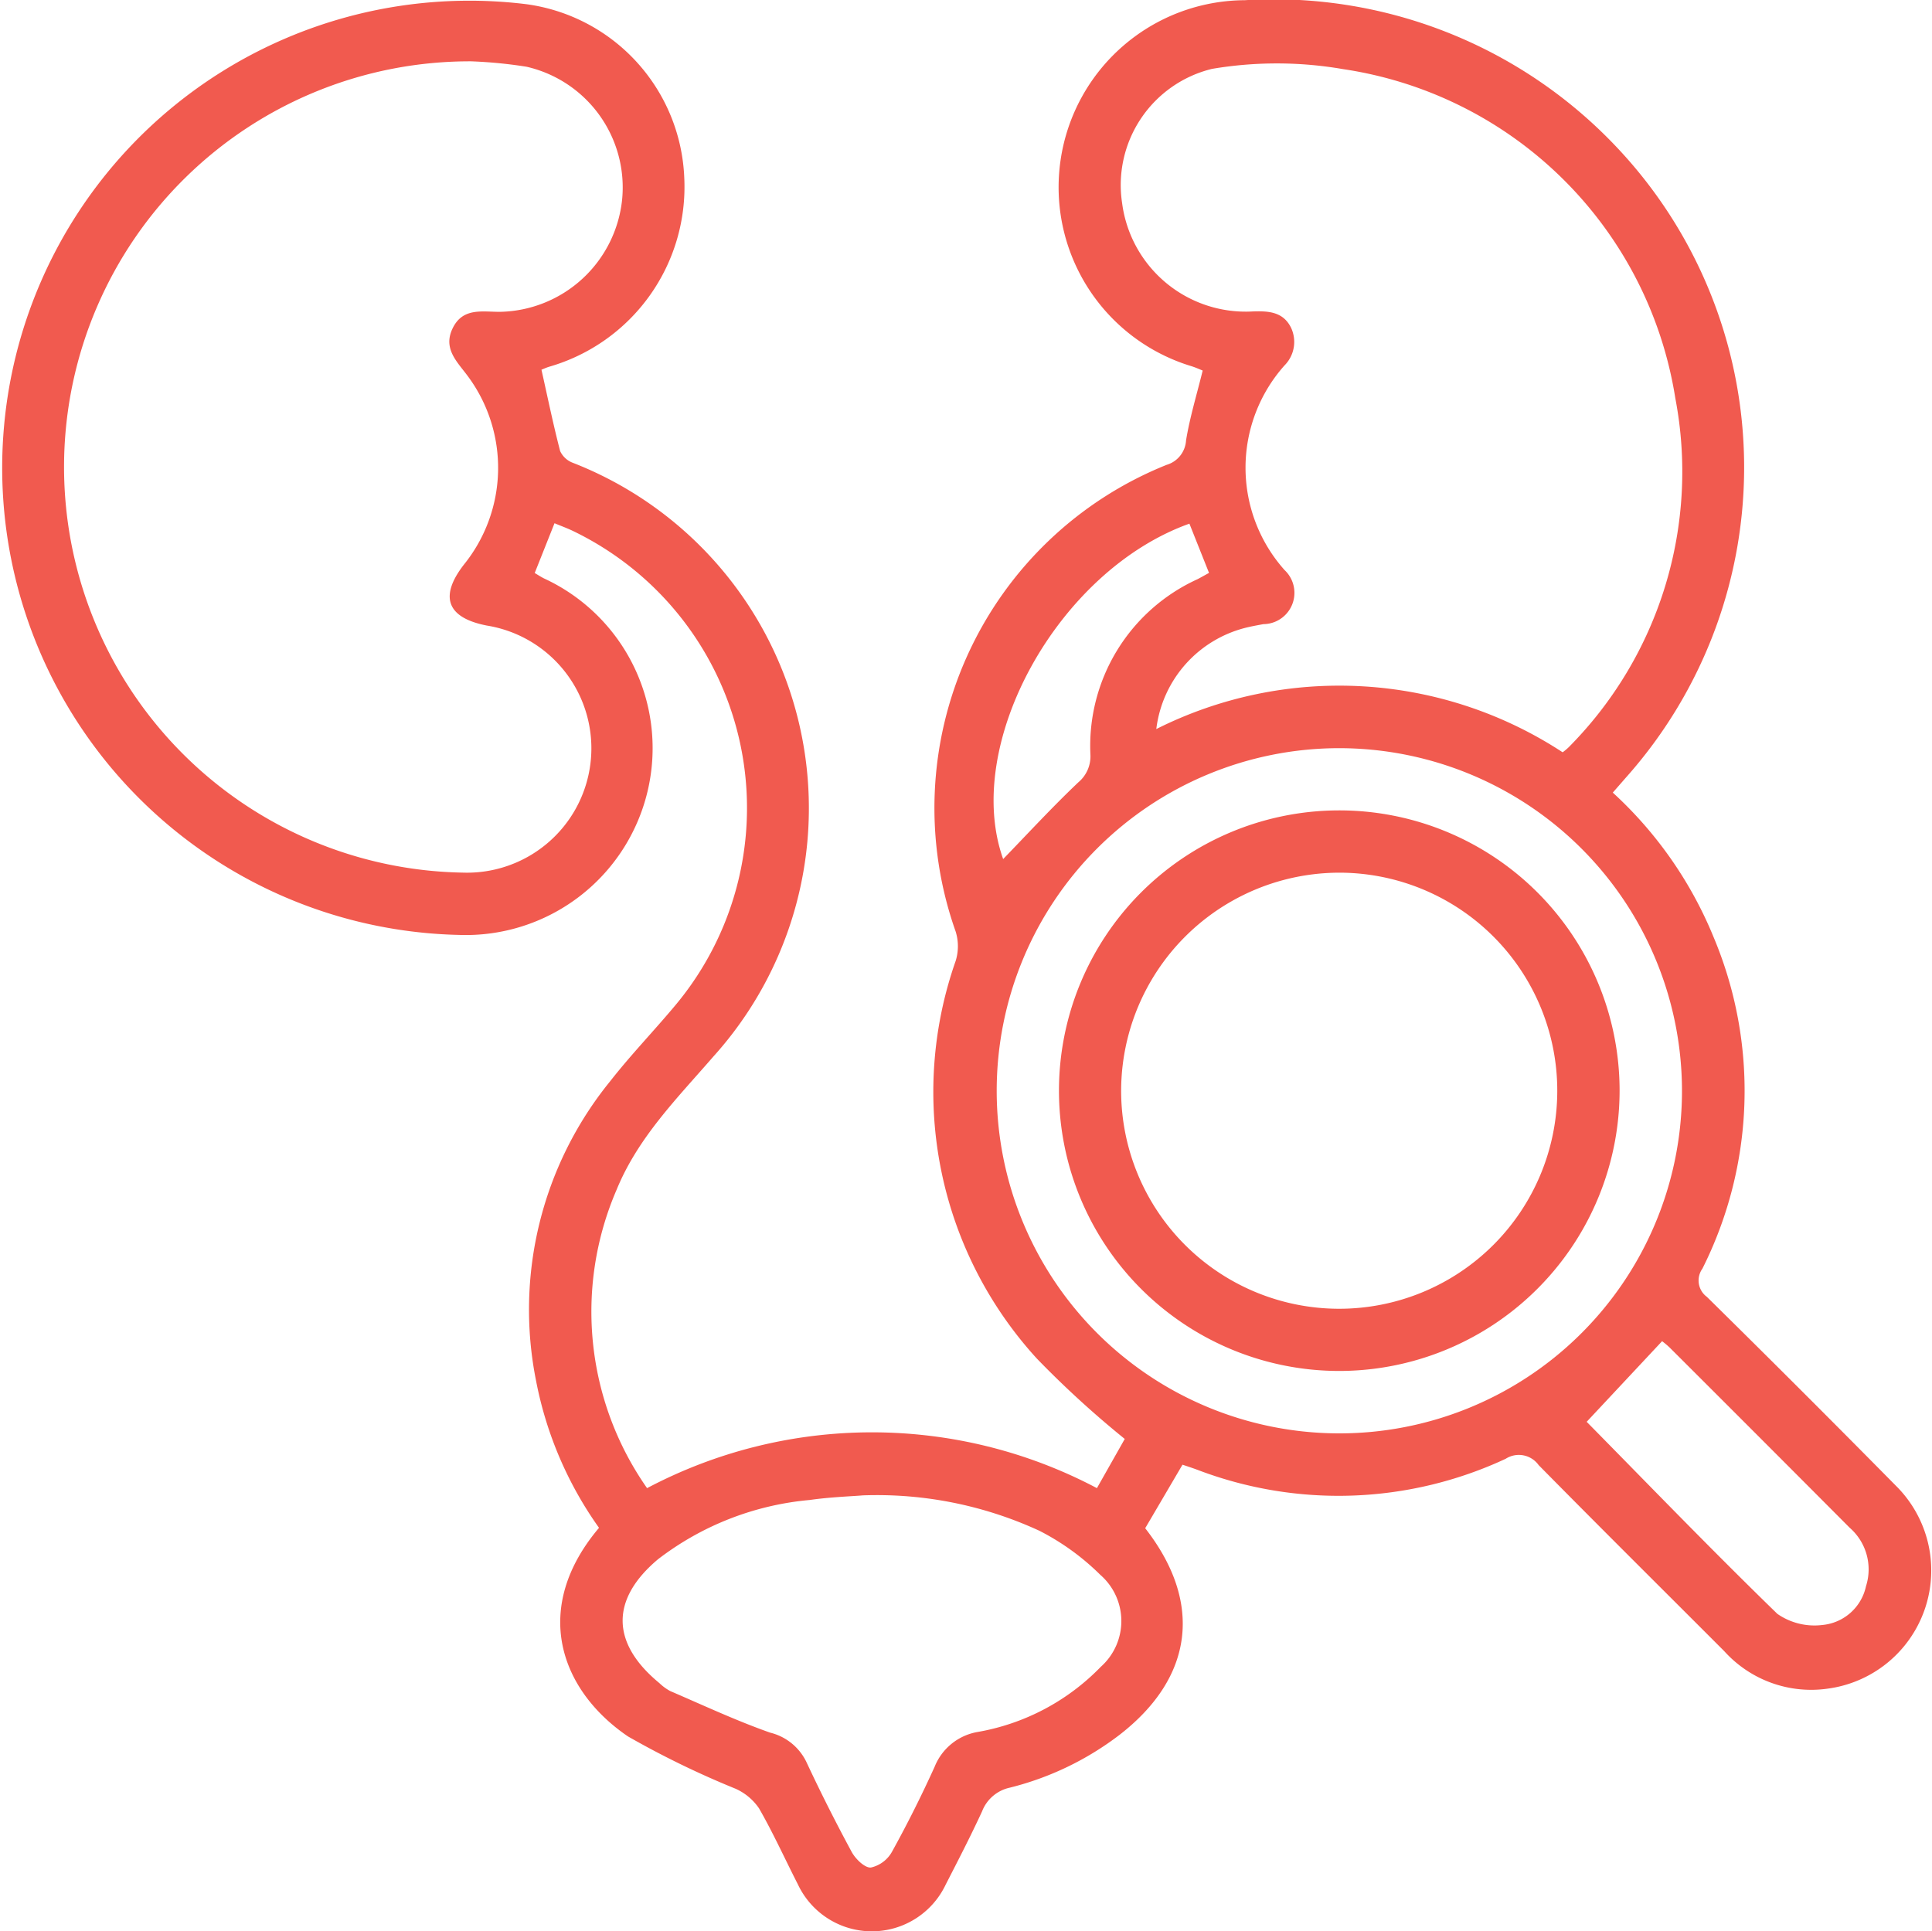 <svg xmlns="http://www.w3.org/2000/svg" width="77" height="76.981" viewBox="0 0 77 76.981">
  <g id="Group_8108" data-name="Group 8108" transform="translate(-231.333 -218.071)">
    <g id="Group_8119" data-name="Group 8119" transform="translate(-122.773 -135.782)">
      <path id="Path_10310" data-name="Path 10310" d="M399.748,414.768c2.31,2.959,1.931,5.952-1.031,8.242a11.944,11.944,0,0,1-4.37,2.1,1.531,1.531,0,0,0-1.1.943c-.454.985-.952,1.95-1.448,2.915a3.257,3.257,0,0,1-5.891,0c-.517-1.012-.986-2.051-1.551-3.035a2.235,2.235,0,0,0-.934-.781,35.81,35.81,0,0,1-4.288-2.085c-2.717-1.848-3.864-5.111-1.155-8.315a14.963,14.963,0,0,1-2.506-5.846,14.427,14.427,0,0,1,2.948-11.952c.827-1.059,1.766-2.029,2.626-3.062a12.257,12.257,0,0,0-4.1-18.872c-.232-.112-.475-.2-.742-.311l-.789,1.984c.121.071.244.153.375.218a7.45,7.45,0,0,1-3.413,14.207,18.621,18.621,0,1,1,2.689-37.1,7.276,7.276,0,0,1,6.309,6.91,7.46,7.46,0,0,1-5.384,7.543c-.12.037-.236.091-.307.119.247,1.1.468,2.18.744,3.241a.907.907,0,0,0,.509.47,14.777,14.777,0,0,1,5.589,23.676c-1.437,1.658-3,3.22-3.851,5.308a12.255,12.255,0,0,0,1.218,11.885,19.174,19.174,0,0,1,17.929,0l1.109-1.961a39.2,39.2,0,0,1-3.5-3.2,15.752,15.752,0,0,1-3.238-15.856,1.981,1.981,0,0,0,0-1.166,14.738,14.738,0,0,1,8.409-18.606,1.082,1.082,0,0,0,.772-.973c.148-.911.421-1.8.663-2.785-.089-.035-.264-.116-.445-.173a7.454,7.454,0,0,1,2.121-14.589,18.79,18.79,0,0,1,14.76,5.791,18.577,18.577,0,0,1,.441,25.185l-.532.609a16.028,16.028,0,0,1,4.017,5.76,15.789,15.789,0,0,1-.446,13.216.809.809,0,0,0,.177,1.122q3.787,3.73,7.52,7.515a4.752,4.752,0,0,1-2.682,8.1,4.664,4.664,0,0,1-4.141-1.488c-2.467-2.471-4.947-4.93-7.4-7.419a.97.97,0,0,0-1.314-.252,15.775,15.775,0,0,1-12.295.436c-.192-.07-.385-.135-.586-.2Zm-26.8-58.47a16.17,16.17,0,0,0-.407,32.337,4.957,4.957,0,0,0,.964-9.848c-1.588-.31-1.9-1.153-.909-2.43a6.136,6.136,0,0,0,.168-7.493c-.424-.581-1.018-1.1-.617-1.927.409-.841,1.191-.648,1.9-.655a4.989,4.989,0,0,0,4.853-4.468,4.936,4.936,0,0,0-3.805-5.3A18.22,18.22,0,0,0,372.944,356.3Zm27.248,26.612a16.242,16.242,0,0,1,16.189.929,2.315,2.315,0,0,0,.24-.2,15.587,15.587,0,0,0,4.251-13.914,15.745,15.745,0,0,0-13.237-13.116,15.494,15.494,0,0,0-5.227-.011,4.766,4.766,0,0,0-3.584,5.351,4.967,4.967,0,0,0,5.208,4.318c.631-.022,1.212.013,1.525.65a1.328,1.328,0,0,1-.259,1.5,6.126,6.126,0,0,0,0,8.158,1.247,1.247,0,0,1-.843,2.156c-.2.038-.407.074-.609.121A4.752,4.752,0,0,0,400.191,382.91Zm7.254.765a13.656,13.656,0,1,0,13.691,13.794A13.669,13.669,0,0,0,407.445,383.675ZM388.5,413.458c-.477.04-1.306.067-2.122.184a11.617,11.617,0,0,0-6.051,2.366c-1.9,1.6-1.867,3.347.057,4.932a1.98,1.98,0,0,0,.436.319c1.32.568,2.625,1.179,3.978,1.656a2.178,2.178,0,0,1,1.438,1.152q.852,1.824,1.812,3.6c.152.281.519.642.765.626a1.284,1.284,0,0,0,.844-.631c.612-1.106,1.179-2.239,1.7-3.389a2.259,2.259,0,0,1,1.7-1.382,8.971,8.971,0,0,0,4.922-2.6,2.442,2.442,0,0,0-.023-3.668,9.728,9.728,0,0,0-2.425-1.754A15.453,15.453,0,0,0,388.5,413.458Zm28.843-2.932c2.394,2.429,4.956,5.086,7.6,7.655a2.585,2.585,0,0,0,1.789.444,1.964,1.964,0,0,0,1.743-1.545,2.2,2.2,0,0,0-.648-2.33q-3.584-3.6-7.178-7.185a3.4,3.4,0,0,0-.3-.253Zm-15.833-35.8c-5.25,1.876-9.053,8.8-7.423,13.369.977-1.008,1.951-2.067,2.993-3.056a1.351,1.351,0,0,0,.484-1.119,7.3,7.3,0,0,1,4.27-6.981c.154-.079.3-.166.458-.25Z" fill="#f15a4f"/>
      <path id="Path_10311" data-name="Path 10311" d="M569.26,532.317a11.172,11.172,0,1,1,11.149-11.235A11.182,11.182,0,0,1,569.26,532.317Zm-8.717-11.179a8.691,8.691,0,1,0,8.755-8.682A8.707,8.707,0,0,0,560.543,521.138Z" transform="translate(-161.754 -123.818)" fill="#f15a4f"/>
    </g>
  </g>
</svg>
